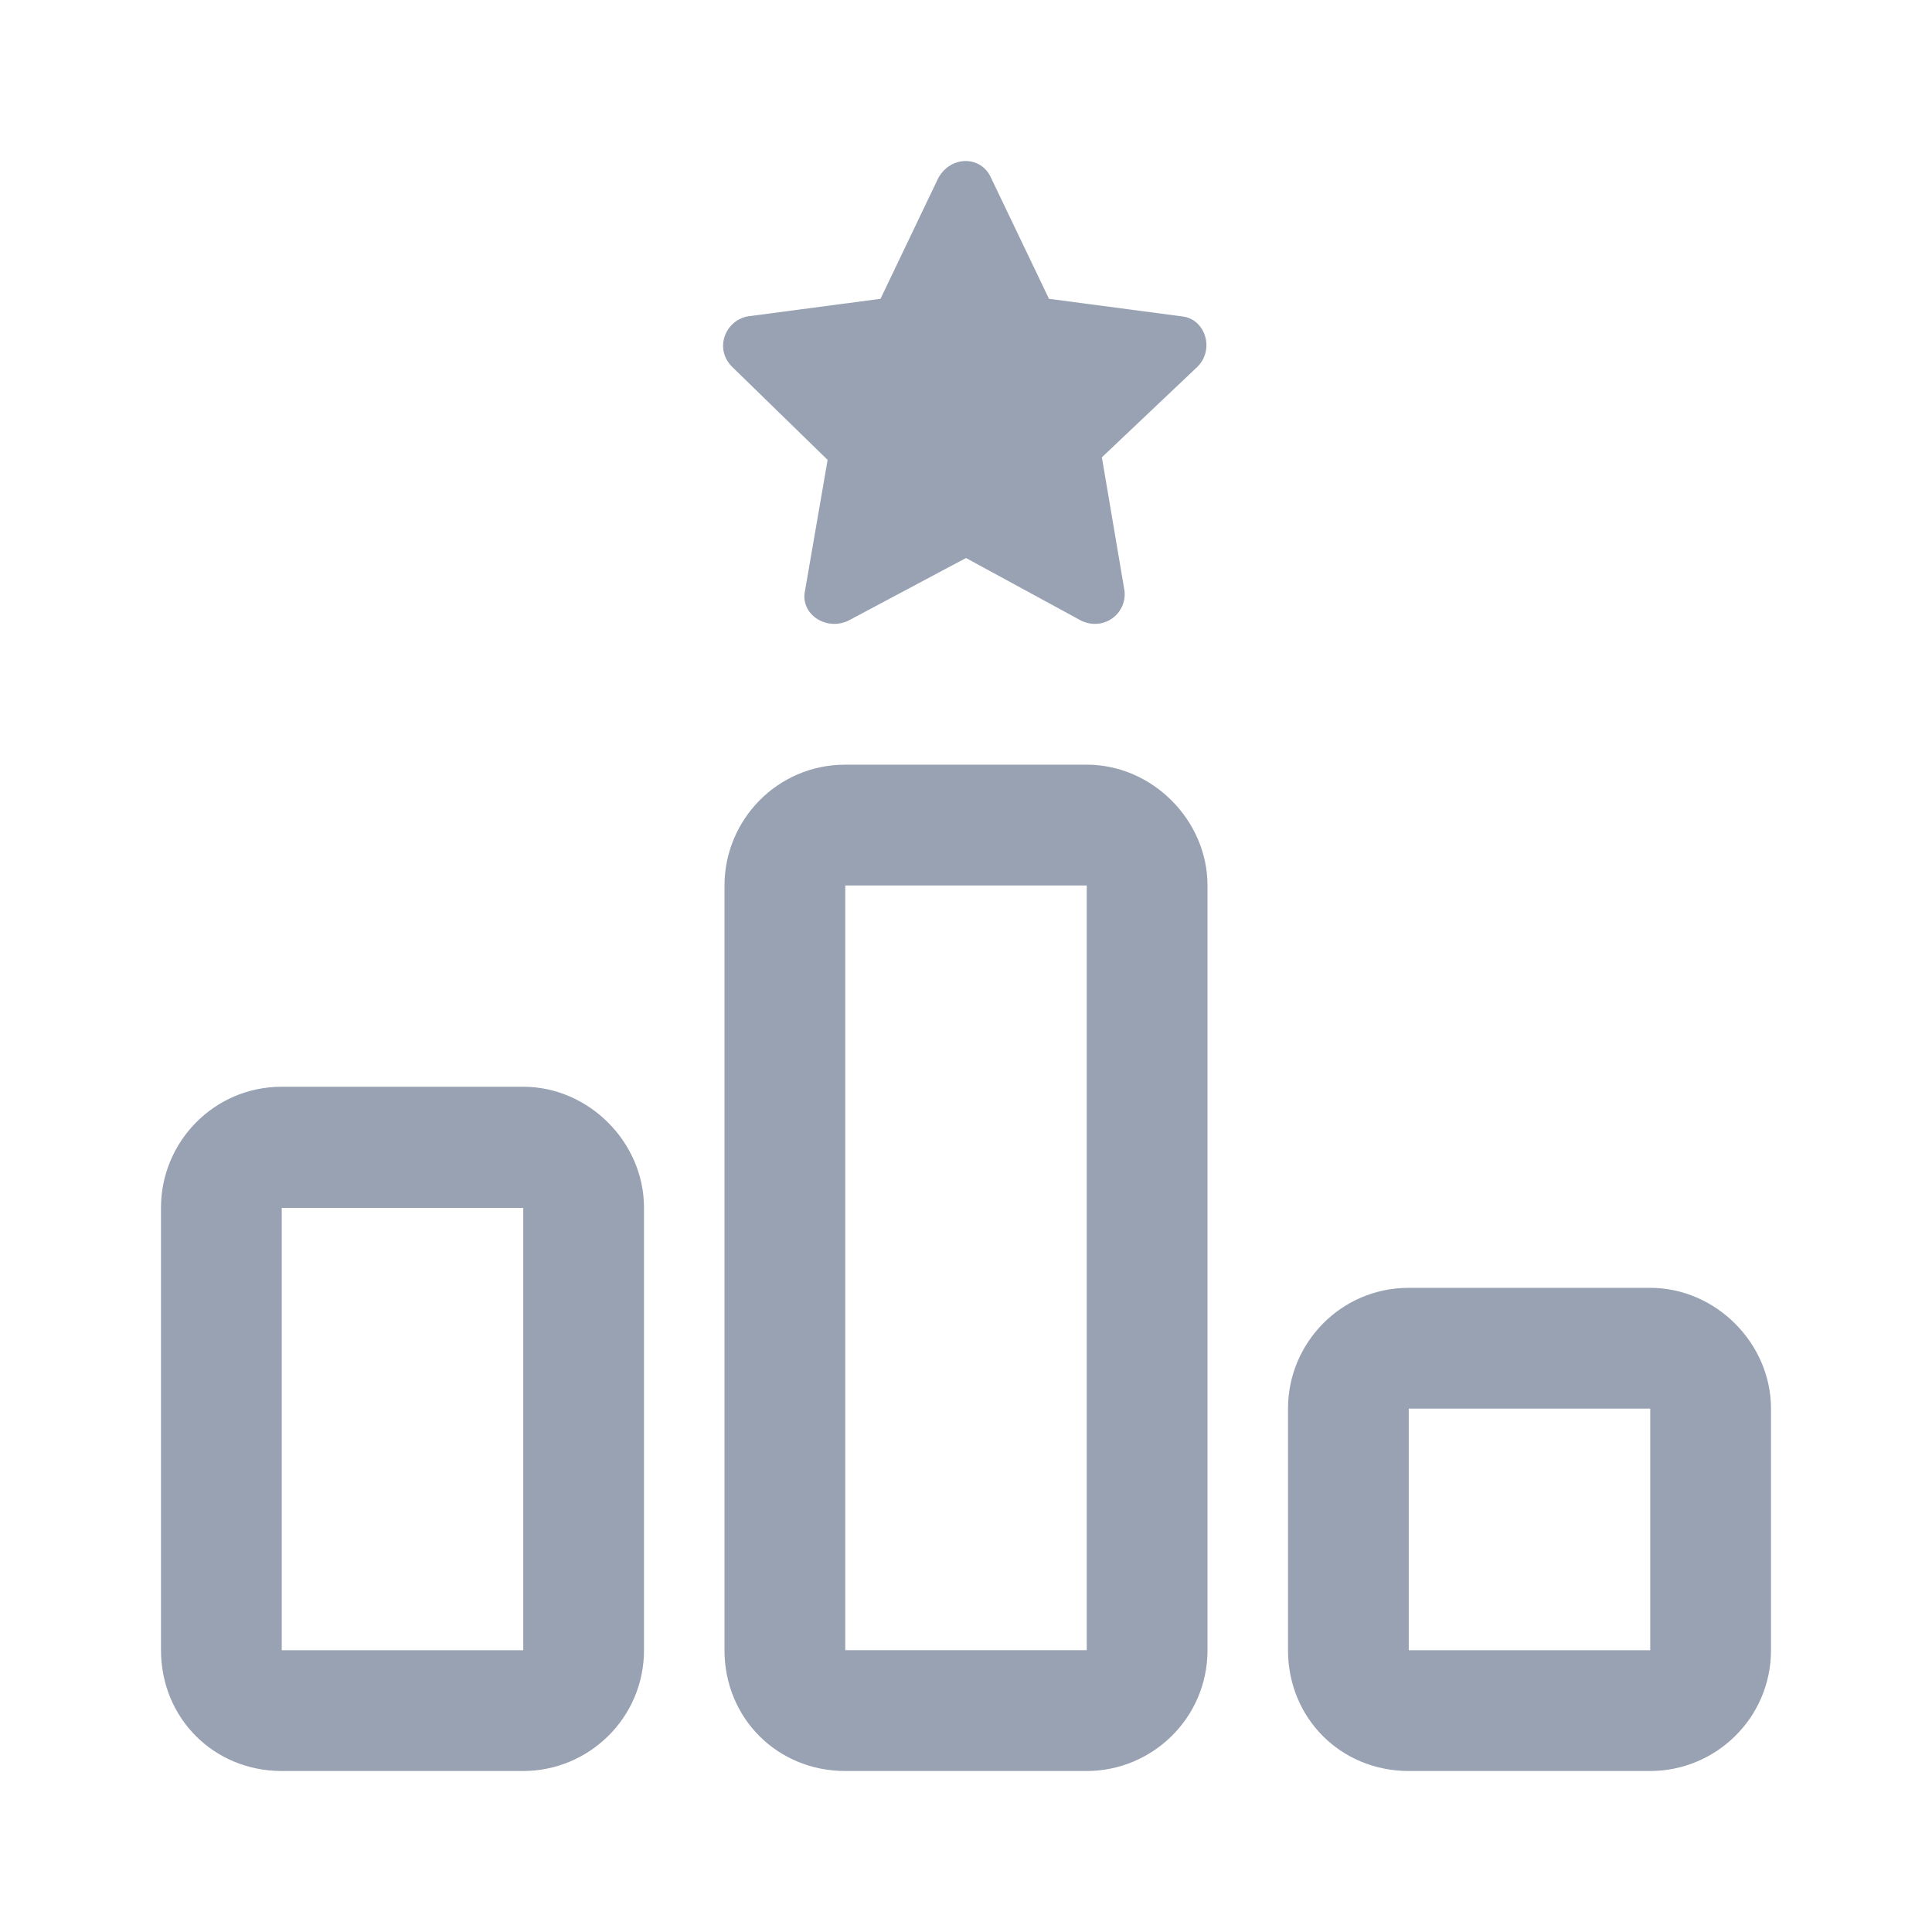<svg width="24" height="24" viewBox="0 0 24 24" fill="none" xmlns="http://www.w3.org/2000/svg">
<g clip-path="url(#clip0_0_595)">
<path d="M13.031 3.712L14.688 3.931C14.969 3.962 15.094 4.337 14.875 4.556L13.688 5.681L13.969 7.339C14 7.62 13.719 7.839 13.438 7.714L12 6.932L10.531 7.714C10.25 7.839 9.938 7.62 10 7.339L10.281 5.713L9.094 4.556C8.875 4.337 9 3.993 9.281 3.931L10.938 3.712L11.656 2.211C11.812 1.93 12.188 1.93 12.312 2.211L13.031 3.712ZM10.5 11V20.499H13.5V11H10.5ZM9 11C9 10.187 9.656 9.499 10.5 9.499H13.5C14.312 9.499 15 10.187 15 11V20.499C15 21.343 14.312 22 13.5 22H10.5C9.656 22 9 21.343 9 20.499V11ZM3.5 15.005V20.5H6.5V15.005H3.5ZM2 15.001C2 14.188 2.656 13.5 3.5 13.5H6.5C7.312 13.5 8 14.188 8 15.001V20.499C8 21.343 7.312 22 6.5 22H3.5C2.656 22 2 21.343 2 20.499V15.001ZM20.5 17.498H17.5V20.5H20.5V17.498ZM17.5 15.998H20.5C21.312 15.998 22 16.685 22 17.498V20.499C22 21.343 21.312 22 20.5 22H17.5C16.656 22 16 21.343 16 20.499V17.498C16 16.685 16.656 15.998 17.5 15.998Z" fill="#98A2B3"/>
</g>
<defs>
<clipPath id="clip0_0_595">
<rect width="20" height="20" fill="white" transform="translate(2 2)"/>
</clipPath>
</defs>
</svg>
